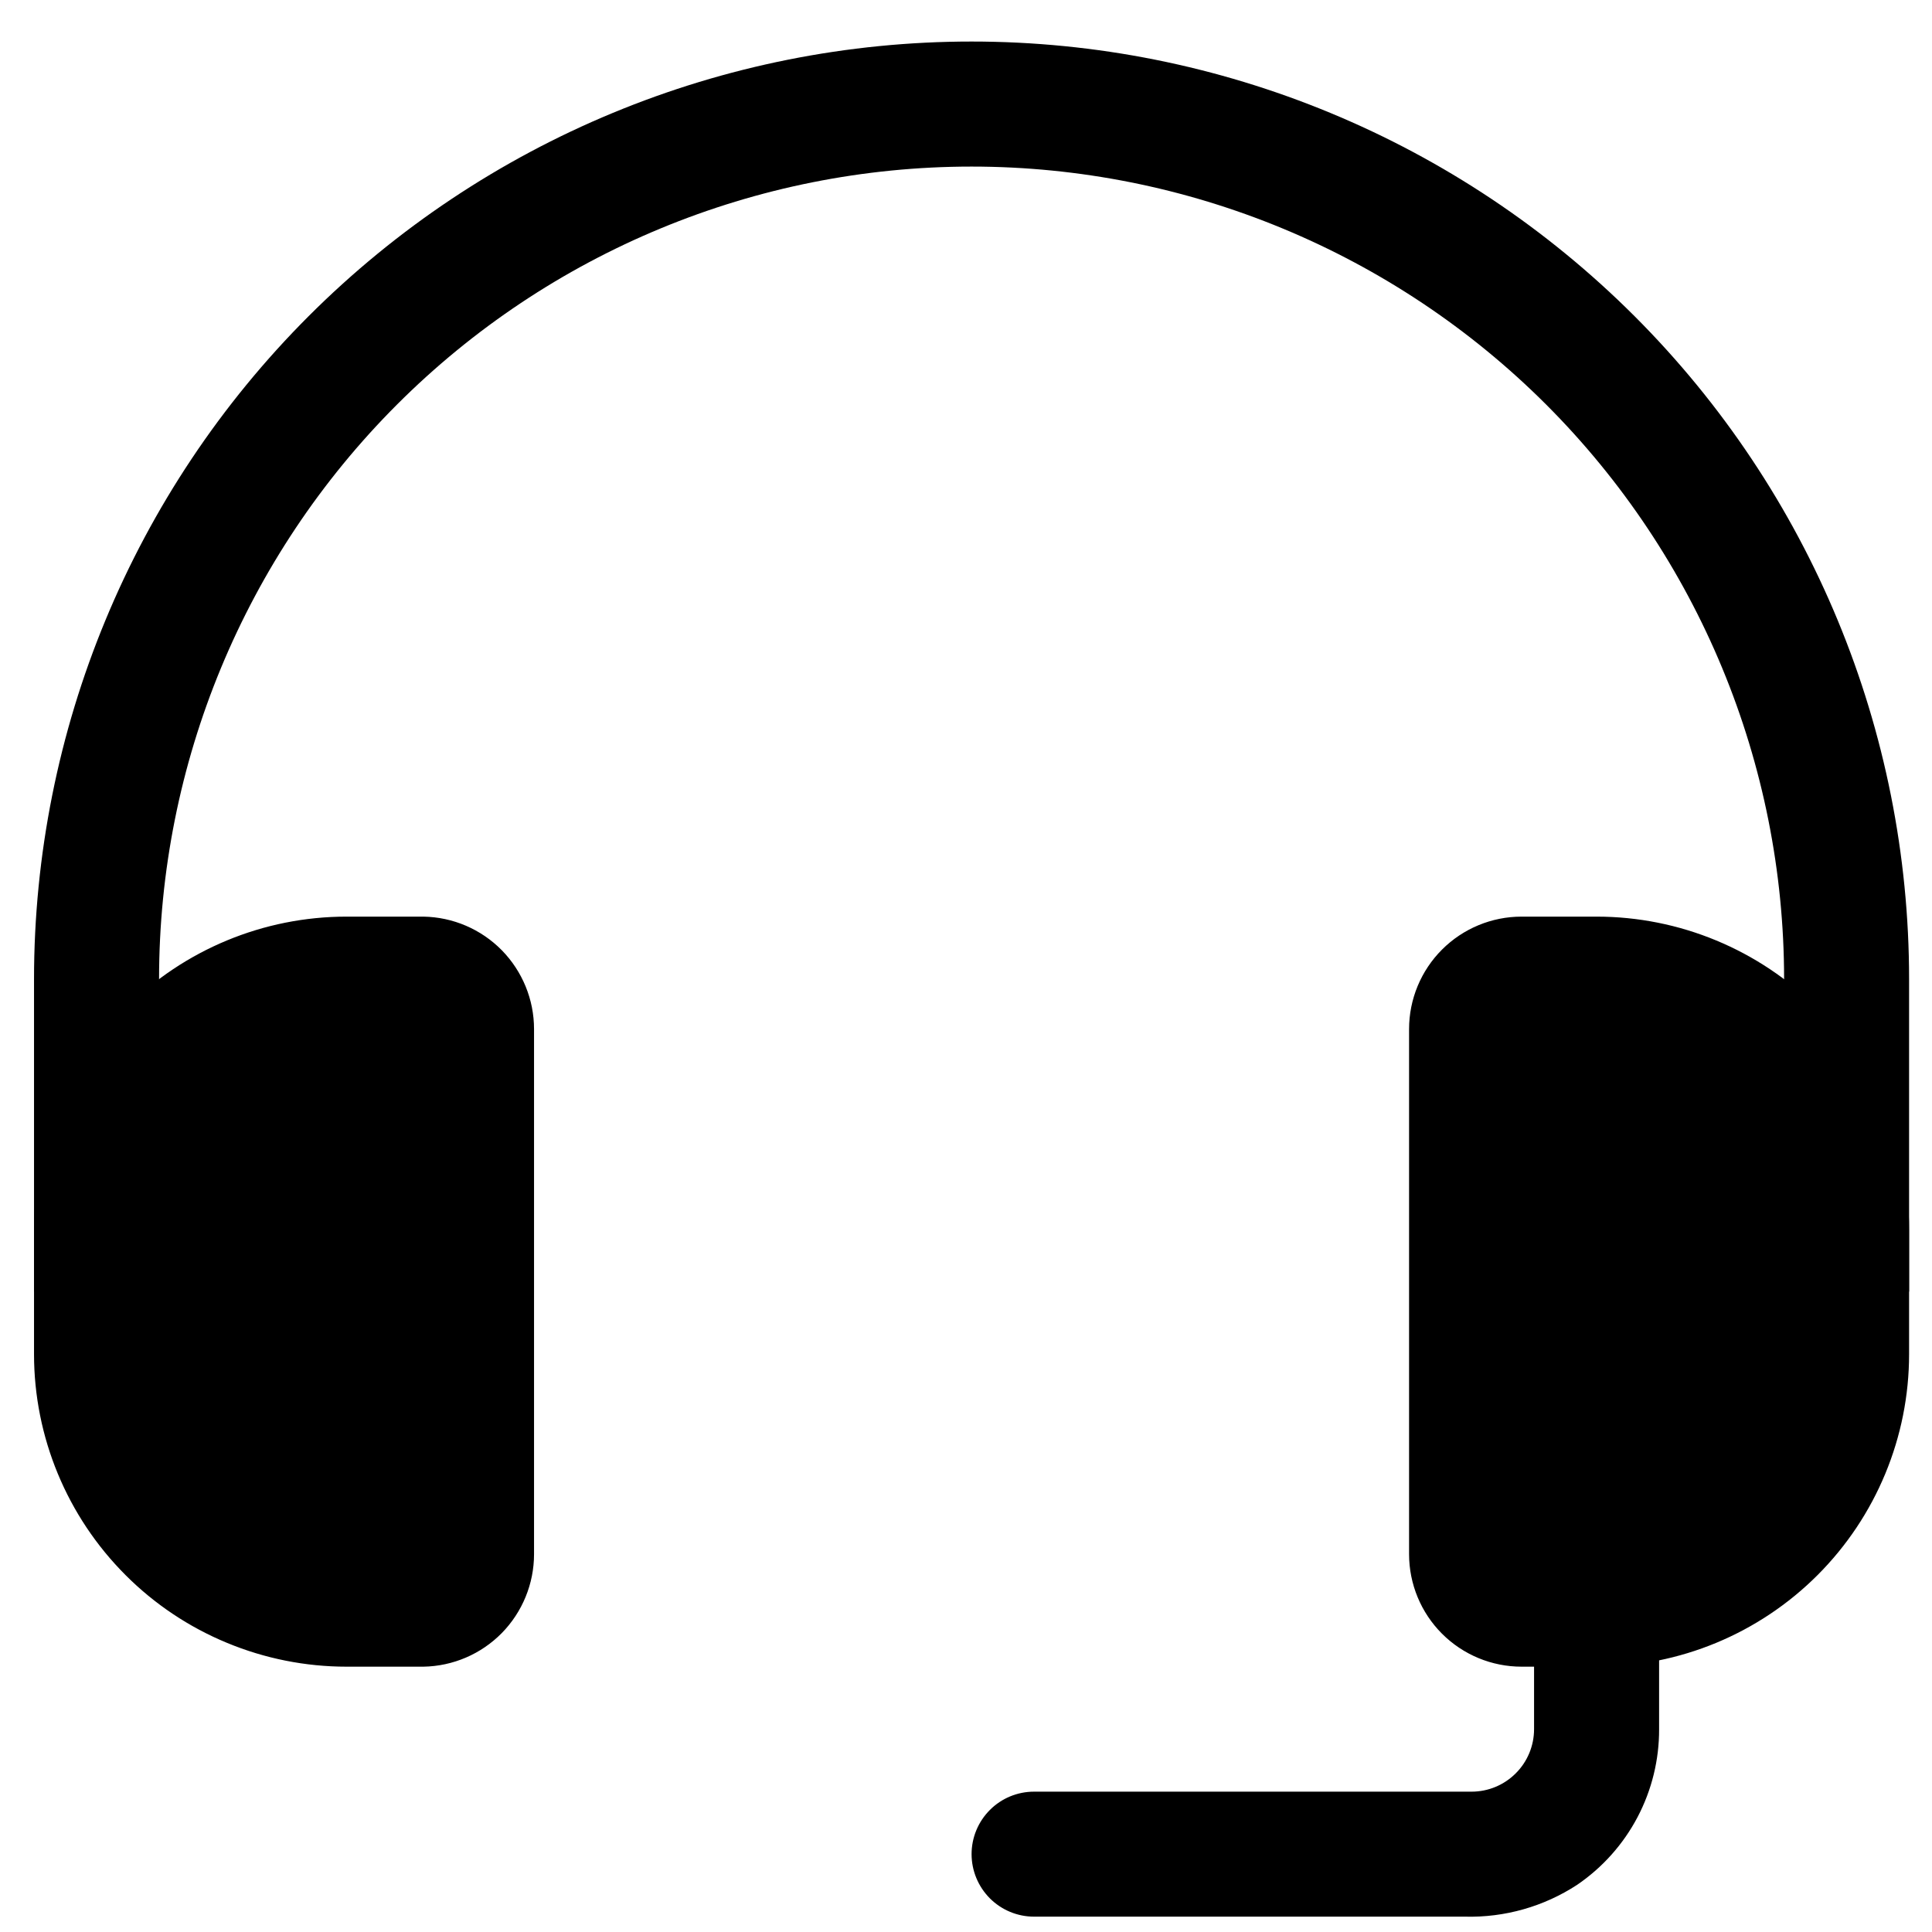 <svg width="36" height="36" viewBox="0 0 36 36" fill="none" xmlns="http://www.w3.org/2000/svg">
<path d="M35.573 24.067H33.244V18.244C33.244 14.229 31.649 10.377 28.81 7.538C25.97 4.699 22.119 3.104 18.104 3.104C14.088 3.104 10.237 4.699 7.398 7.538C4.559 10.377 2.964 14.229 2.964 18.244V24.067H0.634V18.244C0.634 13.611 2.475 9.167 5.751 5.891C9.027 2.615 13.471 0.774 18.104 0.774C22.737 0.774 27.18 2.615 30.457 5.891C33.733 9.167 35.573 13.611 35.573 18.244V24.067Z" fill="black"/>
<path d="M7.89 31.056H6.457C5.692 31.056 4.935 30.905 4.229 30.612C3.522 30.32 2.88 29.891 2.34 29.35C1.248 28.258 0.634 26.777 0.634 25.233V22.903C0.634 21.359 1.248 19.878 2.34 18.786C3.432 17.694 4.913 17.08 6.457 17.08H7.89C8.44 17.089 8.964 17.314 9.35 17.706C9.735 18.099 9.951 18.626 9.951 19.176V28.959C9.951 29.509 9.735 30.037 9.35 30.43C8.964 30.822 8.44 31.047 7.89 31.056ZM6.457 19.409C5.531 19.409 4.642 19.777 3.987 20.433C3.331 21.088 2.963 21.977 2.963 22.903V25.233C2.963 26.159 3.331 27.048 3.987 27.703C4.642 28.358 5.531 28.726 6.457 28.726H7.622V19.409H6.457ZM29.75 31.056H28.352C27.796 31.056 27.263 30.835 26.87 30.442C26.477 30.049 26.256 29.515 26.256 28.959V19.176C26.256 18.62 26.477 18.087 26.87 17.694C27.263 17.301 27.796 17.08 28.352 17.08H29.75C31.294 17.08 32.775 17.694 33.867 18.786C34.959 19.878 35.573 21.359 35.573 22.903V25.233C35.573 26.777 34.959 28.258 33.867 29.35C32.775 30.442 31.294 31.056 29.75 31.056ZM28.585 28.726H29.75C30.677 28.726 31.565 28.358 32.221 27.703C32.876 27.048 33.244 26.159 33.244 25.233V22.903C33.244 21.977 32.876 21.088 32.221 20.433C31.565 19.777 30.677 19.409 29.75 19.409H28.585V28.726Z" fill="black"/>
<path d="M6.457 18.244H7.89C8.137 18.244 8.374 18.342 8.548 18.517C8.723 18.692 8.821 18.929 8.821 19.176V28.959C8.821 29.206 8.723 29.443 8.548 29.618C8.374 29.792 8.137 29.89 7.89 29.89H6.457C5.222 29.89 4.037 29.4 3.163 28.526C2.289 27.652 1.799 26.468 1.799 25.232V22.903C1.799 21.667 2.289 20.482 3.163 19.609C4.037 18.735 5.222 18.244 6.457 18.244Z" fill="black"/>
<path d="M29.75 29.891H28.352C28.105 29.891 27.868 29.793 27.694 29.618C27.519 29.443 27.421 29.206 27.421 28.959V19.176C27.421 18.929 27.519 18.692 27.694 18.517C27.868 18.342 28.105 18.244 28.352 18.244H29.75C30.985 18.244 32.17 18.735 33.044 19.609C33.918 20.482 34.408 21.667 34.408 22.903V25.232C34.408 26.468 33.918 27.652 33.044 28.526C32.17 29.4 30.985 29.891 29.75 29.891Z" fill="black"/>
<path d="M27.293 35.714H19.268C18.959 35.714 18.663 35.591 18.445 35.373C18.227 35.154 18.104 34.858 18.104 34.549C18.104 34.24 18.227 33.944 18.445 33.726C18.663 33.507 18.959 33.385 19.268 33.385H27.421C27.73 33.385 28.026 33.262 28.244 33.043C28.463 32.825 28.585 32.529 28.585 32.22V29.891H30.915V32.22C30.917 32.791 30.779 33.354 30.513 33.86C30.247 34.365 29.861 34.798 29.389 35.12C28.767 35.527 28.036 35.734 27.293 35.714Z" fill="black"/>
</svg>
